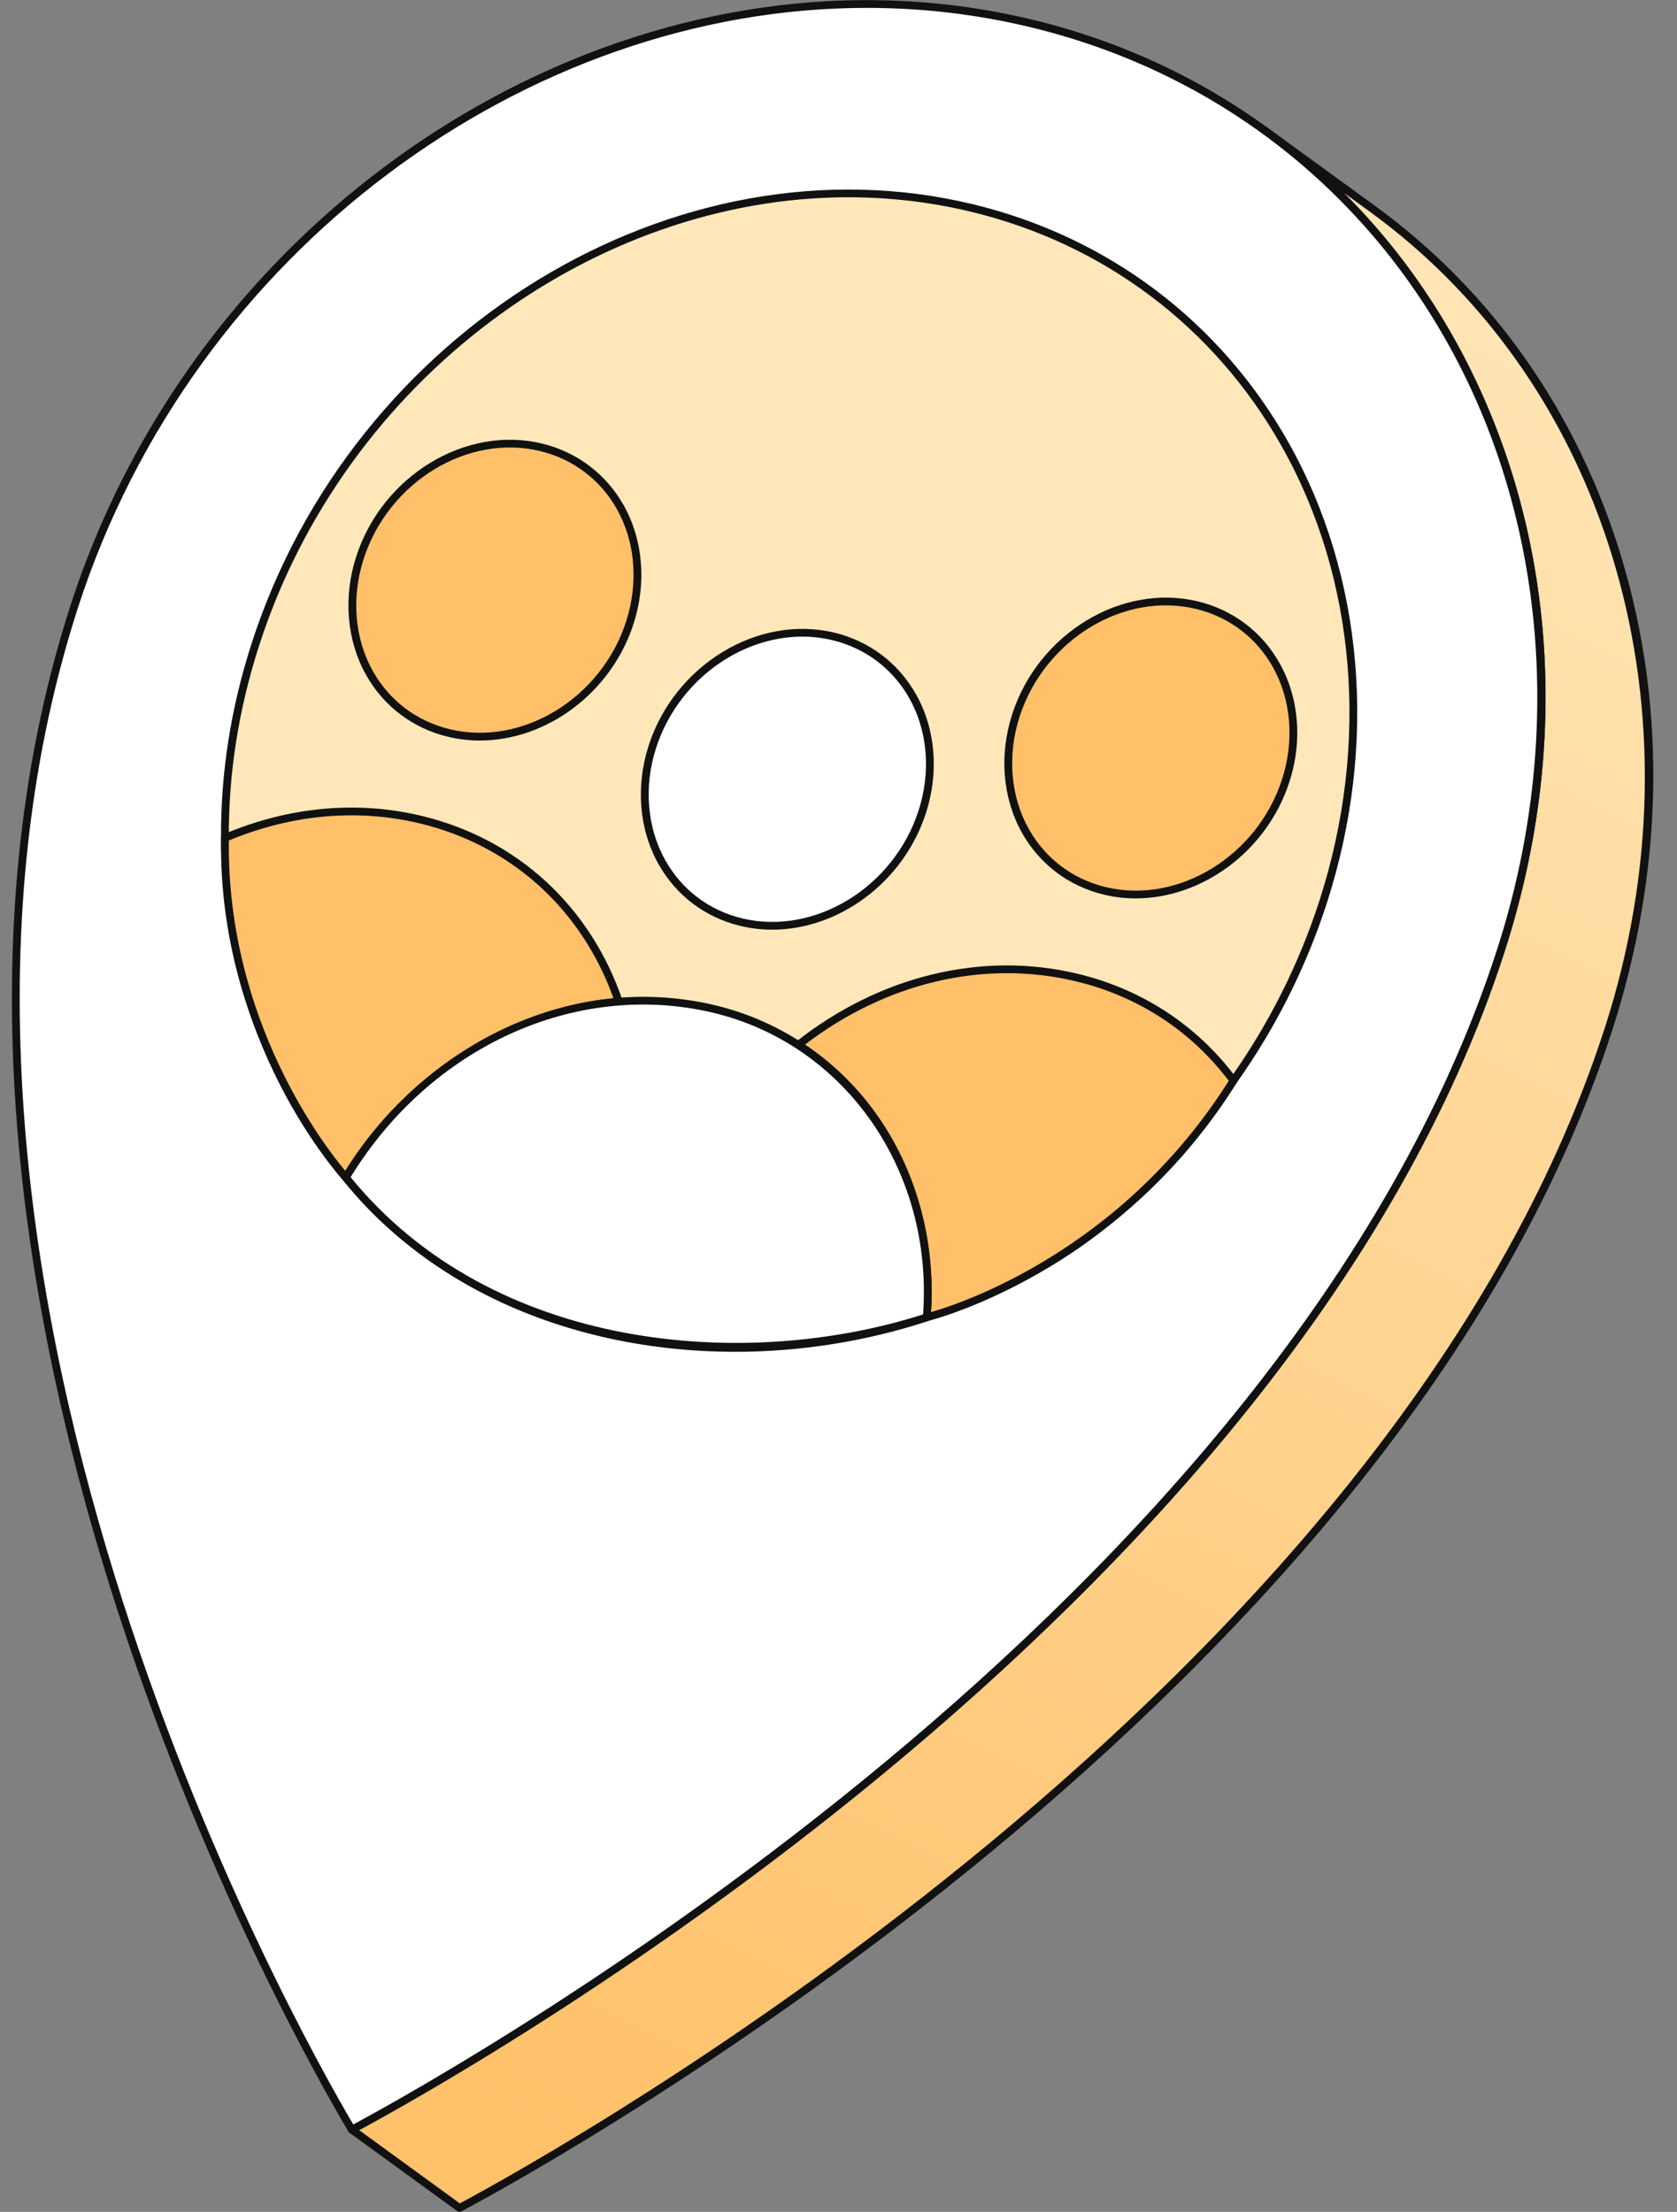<svg width="47" height="62" viewBox="0 0 47 62" fill="none" xmlns="http://www.w3.org/2000/svg">
<rect x="0" y="0" width="47" height="62" fill="#808080" stroke="none"/>
<g clip-path="url(#clip0_1311_8805)">
<path d="M9.859 59.694L12.879 61.89C14.18 61.195 38.908 47.985 45.085 28.83C48.017 19.738 45.102 10.681 38.467 5.854L35.447 3.658C42.083 8.485 44.998 17.542 42.066 26.634C35.889 45.789 11.161 58.999 9.859 59.694Z" fill="url(#paint0_linear_1311_8805)"/>
<path d="M12.879 61.998C12.896 61.998 12.914 61.994 12.931 61.985C15.599 60.56 39.173 47.52 45.19 28.863C46.616 24.439 46.713 19.891 45.469 15.711C44.252 11.621 41.853 8.182 38.531 5.766L35.512 3.57C35.463 3.534 35.395 3.545 35.359 3.593C35.324 3.642 35.334 3.71 35.383 3.745C42.141 8.661 44.785 17.846 41.962 26.601C35.971 45.177 12.468 58.177 9.807 59.598C9.774 59.615 9.753 59.649 9.75 59.686C9.748 59.723 9.764 59.759 9.795 59.781L12.814 61.977C12.833 61.991 12.856 61.998 12.879 61.998ZM37.665 5.405L38.402 5.942C45.16 10.857 47.804 20.042 44.981 28.797C39.034 47.239 15.825 60.185 12.887 61.761L10.064 59.707C13.368 57.923 36.255 45.01 42.17 26.667C43.597 22.243 43.694 17.695 42.45 13.515C41.514 10.37 39.879 7.611 37.665 5.405V5.405Z" fill="#111111"/>
<path d="M28.899 0.654C17.856 -2.004 5.848 5.318 2.078 17.008C-4.099 36.163 9.161 58.517 9.859 59.694C11.161 58.998 35.889 45.788 42.066 26.634C45.836 14.944 39.941 3.312 28.899 0.654Z" fill="white"/>
<path d="M9.859 59.803C9.877 59.803 9.895 59.799 9.911 59.79C12.579 58.364 36.153 45.325 42.17 26.668C43.147 23.64 43.501 20.573 43.224 17.553C42.956 14.633 42.115 11.905 40.724 9.442C38.172 4.925 33.982 1.767 28.924 0.549C17.845 -2.117 5.755 5.251 1.974 16.976C-4.044 35.638 8.334 57.337 9.765 59.749C9.785 59.784 9.822 59.803 9.859 59.803H9.859ZM24.292 0.221C25.822 0.221 27.357 0.396 28.873 0.761C33.87 1.964 38.011 5.085 40.533 9.549C43.336 14.511 43.856 20.726 41.962 26.601C36.035 44.978 12.97 57.897 9.9 59.549C8.247 56.739 -3.738 35.401 2.182 17.042C5.412 7.029 14.751 0.221 24.292 0.221Z" fill="#111111"/>
<path d="M6.304 23.545C6.287 21.764 6.56 19.917 7.156 18.069C9.977 9.319 18.965 3.838 27.23 5.828C35.494 7.817 39.907 16.523 37.085 25.273C36.496 27.1 35.634 28.787 34.57 30.29C32.104 33.775 29.809 35.654 25.974 36.924C20.327 38.795 13.444 37.669 9.693 33.005C7.557 30.458 6.34 27.134 6.304 23.545Z" fill="#FFE7BA"/>
<path d="M20.605 37.891C22.432 37.891 24.276 37.601 26.008 37.027C29.748 35.788 32.093 33.979 34.659 30.352C35.759 28.798 36.61 27.1 37.189 25.305C38.623 20.858 38.228 16.15 36.105 12.391C34.191 9.003 31.048 6.635 27.255 5.722C18.949 3.722 9.886 9.246 7.052 18.035C6.465 19.854 6.177 21.709 6.195 23.546C6.231 27.107 7.443 30.491 9.609 33.074C11.404 35.306 13.995 36.845 17.099 37.521C18.236 37.768 19.417 37.891 20.605 37.891ZM23.782 5.53C24.925 5.53 26.071 5.66 27.204 5.933C30.937 6.831 34.03 9.163 35.914 12.497C38.008 16.204 38.397 20.849 36.981 25.239C36.409 27.013 35.568 28.691 34.48 30.227C31.944 33.811 29.629 35.598 25.939 36.82C19.878 38.828 13.233 37.231 9.778 32.937C7.644 30.39 6.449 27.055 6.414 23.544C6.396 21.73 6.681 19.899 7.26 18.101C9.673 10.618 16.653 5.529 23.782 5.529L23.782 5.53Z" fill="#111111"/>
<path d="M33.544 16.962C35.633 17.465 36.748 19.666 36.035 21.878C35.322 24.089 33.05 25.474 30.961 24.971C28.872 24.468 27.758 22.268 28.471 20.057C29.184 17.846 31.455 16.46 33.544 16.962Z" fill="#FFC069"/>
<path d="M31.831 25.182C33.692 25.182 35.511 23.858 36.139 21.911C36.509 20.765 36.406 19.552 35.858 18.582C35.364 17.705 34.551 17.093 33.57 16.857C31.43 16.341 29.096 17.762 28.367 20.024C27.997 21.169 28.1 22.382 28.647 23.352C29.142 24.228 29.955 24.84 30.936 25.076C31.232 25.148 31.532 25.182 31.831 25.182ZM33.518 17.068C34.439 17.29 35.203 17.865 35.668 18.688C36.186 19.606 36.282 20.756 35.931 21.844C35.236 23.999 33.019 25.354 30.987 24.865C30.066 24.643 29.303 24.068 28.838 23.245C28.32 22.328 28.224 21.178 28.575 20.09C29.27 17.935 31.488 16.579 33.518 17.068Z" fill="#111111"/>
<path d="M15.161 12.538C17.25 13.04 18.365 15.242 17.652 17.453C16.939 19.664 14.667 21.049 12.578 20.546C10.489 20.043 9.375 17.844 10.088 15.632C10.801 13.421 13.072 12.035 15.161 12.538Z" fill="#FFC069"/>
<path d="M13.449 20.757C15.309 20.757 17.128 19.433 17.756 17.486C18.126 16.34 18.023 15.127 17.476 14.157C16.98 13.281 16.168 12.668 15.187 12.432C13.047 11.916 10.713 13.338 9.984 15.599C9.614 16.744 9.717 17.957 10.264 18.927C10.759 19.803 11.572 20.415 12.553 20.651C12.849 20.723 13.149 20.757 13.449 20.757V20.757ZM15.135 12.643C16.056 12.865 16.82 13.44 17.285 14.263C17.803 15.181 17.899 16.331 17.548 17.42C16.853 19.574 14.635 20.929 12.604 20.44C11.683 20.218 10.92 19.643 10.455 18.82C9.937 17.904 9.841 16.753 10.192 15.665C10.887 13.51 13.104 12.154 15.135 12.643Z" fill="#111111"/>
<path d="M23.356 17.839C25.445 18.342 26.561 20.542 25.848 22.753C25.134 24.965 22.862 26.351 20.773 25.848C18.684 25.345 17.57 23.144 18.283 20.933C18.997 18.721 21.267 17.337 23.356 17.839" fill="white"/>
<path d="M21.643 26.059C23.504 26.059 25.324 24.735 25.952 22.786C26.321 21.641 26.219 20.428 25.671 19.459C25.176 18.582 24.363 17.97 23.382 17.733C21.242 17.218 18.908 18.639 18.179 20.899C17.81 22.045 17.912 23.259 18.46 24.229C18.955 25.105 19.767 25.717 20.748 25.953C21.044 26.024 21.344 26.059 21.643 26.059H21.643ZM22.484 17.845C22.767 17.845 23.05 17.877 23.33 17.945C24.252 18.167 25.015 18.742 25.481 19.565C25.999 20.482 26.095 21.632 25.744 22.72C25.049 24.875 22.831 26.23 20.799 25.742C19.878 25.52 19.115 24.945 18.651 24.122C18.133 23.205 18.037 22.054 18.388 20.965C18.987 19.108 20.717 17.845 22.484 17.845Z" fill="#111111"/>
<path d="M30.178 27.401C32.025 27.846 33.529 28.888 34.57 30.29C31.195 35.696 25.974 36.924 25.974 36.924C26.217 33.766 24.839 30.868 22.375 29.288C24.596 27.534 27.457 26.746 30.178 27.401Z" fill="#FFC069"/>
<path d="M25.974 37.032C25.982 37.032 25.991 37.031 25.999 37.029C26.051 37.017 31.303 35.728 34.663 30.347C34.686 30.309 34.684 30.261 34.658 30.225C33.559 28.745 32.019 27.732 30.203 27.295C27.533 26.652 24.655 27.347 22.307 29.203C22.28 29.225 22.264 29.258 22.266 29.293C22.268 29.328 22.286 29.36 22.316 29.379C24.742 30.935 26.102 33.823 25.865 36.915C25.862 36.95 25.876 36.984 25.903 37.006C25.923 37.023 25.948 37.032 25.974 37.032ZM34.438 30.295C31.437 35.051 26.953 36.532 26.093 36.779C26.278 33.719 24.937 30.871 22.562 29.28C24.835 27.537 27.593 26.89 30.152 27.506C31.892 27.925 33.373 28.889 34.438 30.295V30.295Z" fill="#111111"/>
<path d="M11.794 22.976C14.517 23.631 16.494 25.584 17.344 28.077C14.29 28.329 11.376 30.194 9.693 33.005C9.693 33.005 6.207 29.228 6.306 23.487C8.038 22.752 9.947 22.531 11.794 22.976Z" fill="#FFC069"/>
<path d="M9.693 33.113C9.697 33.113 9.7 33.113 9.704 33.113C9.738 33.109 9.769 33.09 9.787 33.06C11.439 30.302 14.338 28.434 17.353 28.185C17.386 28.182 17.417 28.164 17.435 28.136C17.454 28.108 17.458 28.073 17.447 28.042C16.546 25.399 14.495 23.514 11.82 22.87C10.008 22.433 8.087 22.612 6.263 23.386C6.223 23.403 6.197 23.442 6.196 23.484C6.098 29.202 9.577 33.04 9.612 33.078C9.633 33.101 9.662 33.113 9.693 33.113V33.113ZM17.194 27.981C14.208 28.276 11.351 30.115 9.677 32.82C9.121 32.16 6.353 28.613 6.414 23.559C8.175 22.826 10.025 22.661 11.769 23.081C14.325 23.696 16.296 25.479 17.194 27.981Z" fill="#111111"/>
<path d="M19.99 28.277C23.861 29.193 26.298 32.841 25.974 36.925C20.43 38.729 13.444 37.669 9.693 33.005C11.863 29.411 15.985 27.336 19.99 28.277Z" fill="white"/>
<path d="M20.667 37.864C22.479 37.864 24.302 37.583 26.008 37.028C26.05 37.014 26.079 36.977 26.083 36.933C26.243 34.92 25.733 32.938 24.646 31.352C23.547 29.747 21.903 28.618 20.016 28.171H20.015C18.056 27.711 16.013 27.943 14.107 28.842C12.278 29.705 10.677 31.163 9.599 32.949C9.576 32.988 9.579 33.038 9.607 33.073C11.395 35.295 13.999 36.825 17.138 37.497C18.286 37.742 19.474 37.864 20.667 37.864L20.667 37.864ZM25.87 36.843C20.917 38.43 13.822 37.898 9.826 32.996C12.071 29.336 16.136 27.483 19.965 28.382C23.684 29.263 26.158 32.814 25.87 36.843L25.87 36.843Z" fill="#111111"/>
</g>
<defs>
<linearGradient id="paint0_linear_1311_8805" x1="17.767" y1="61.202" x2="43.554" y2="9.542" gradientUnits="userSpaceOnUse">
<stop stop-color="#FFC16A"/>
<stop offset="1" stop-color="#FFE5B5"/>
</linearGradient>
<clipPath id="clip0_1311_8805">
<rect width="46" height="62" fill="white" transform="matrix(-1 0 0 1 46.334 0)"/>
</clipPath>
</defs>
</svg>
